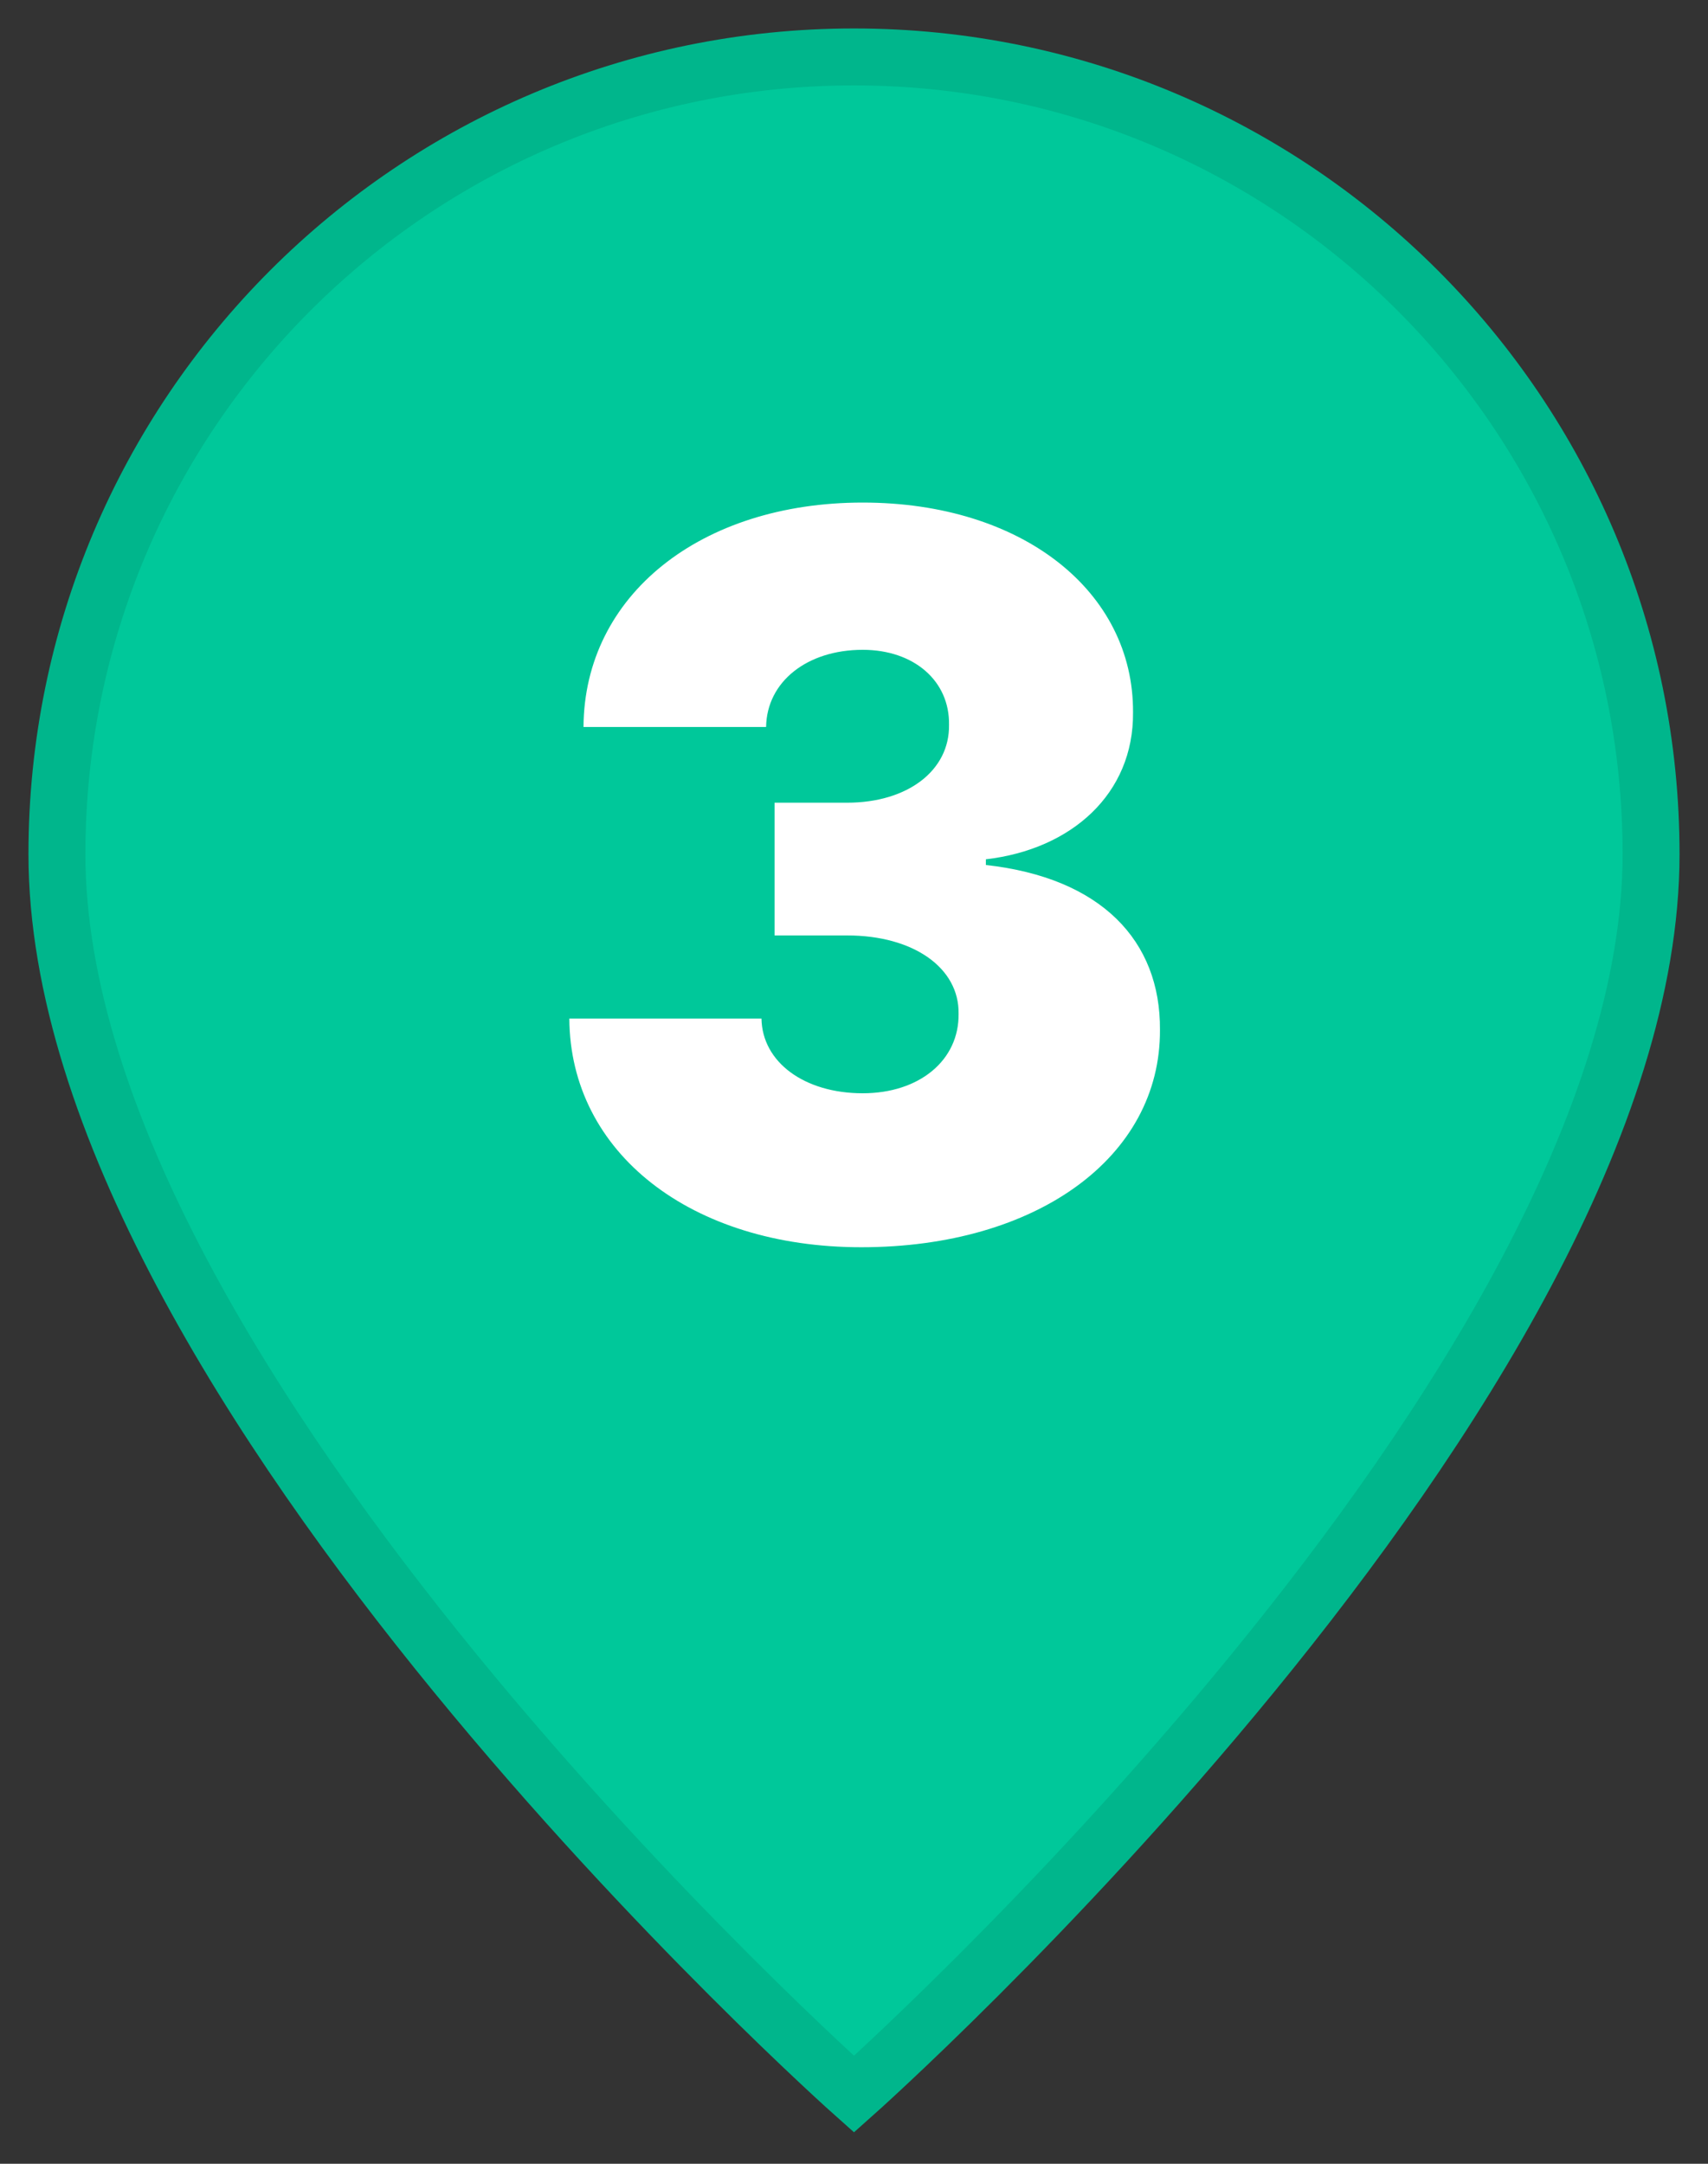 <svg width="30" height="38" viewBox="0 0 30 38" fill="none" xmlns="http://www.w3.org/2000/svg">
<rect x="0" y="0" width="30" height="38" fill="#333333" stroke="none"/>
<path d="M15 36.778C15 36.778 29 24.333 29 15C29 7.268 22.732 1 15 1C7.268 1 1 7.268 1 15C1 24.333 15 36.778 15 36.778Z" fill="#00C89A" stroke="#00B68C"/>
<path d="M15.128 21.904C12.138 21.904 10.012 20.244 10 17.888H13.375C13.387 18.653 14.127 19.2 15.153 19.2C16.147 19.2 16.849 18.622 16.837 17.801C16.849 17 16.048 16.428 14.879 16.428H13.605V14.097H14.879C15.942 14.097 16.682 13.531 16.669 12.729C16.682 11.959 16.054 11.412 15.153 11.412C14.177 11.412 13.468 11.971 13.456 12.767H10.249C10.261 10.455 12.306 8.826 15.153 8.826C17.956 8.826 19.914 10.386 19.901 12.512C19.914 13.941 18.82 14.917 17.316 15.091V15.191C19.342 15.415 20.386 16.521 20.374 18.087C20.386 20.319 18.211 21.904 15.128 21.904Z" fill="white"/>
</svg>
